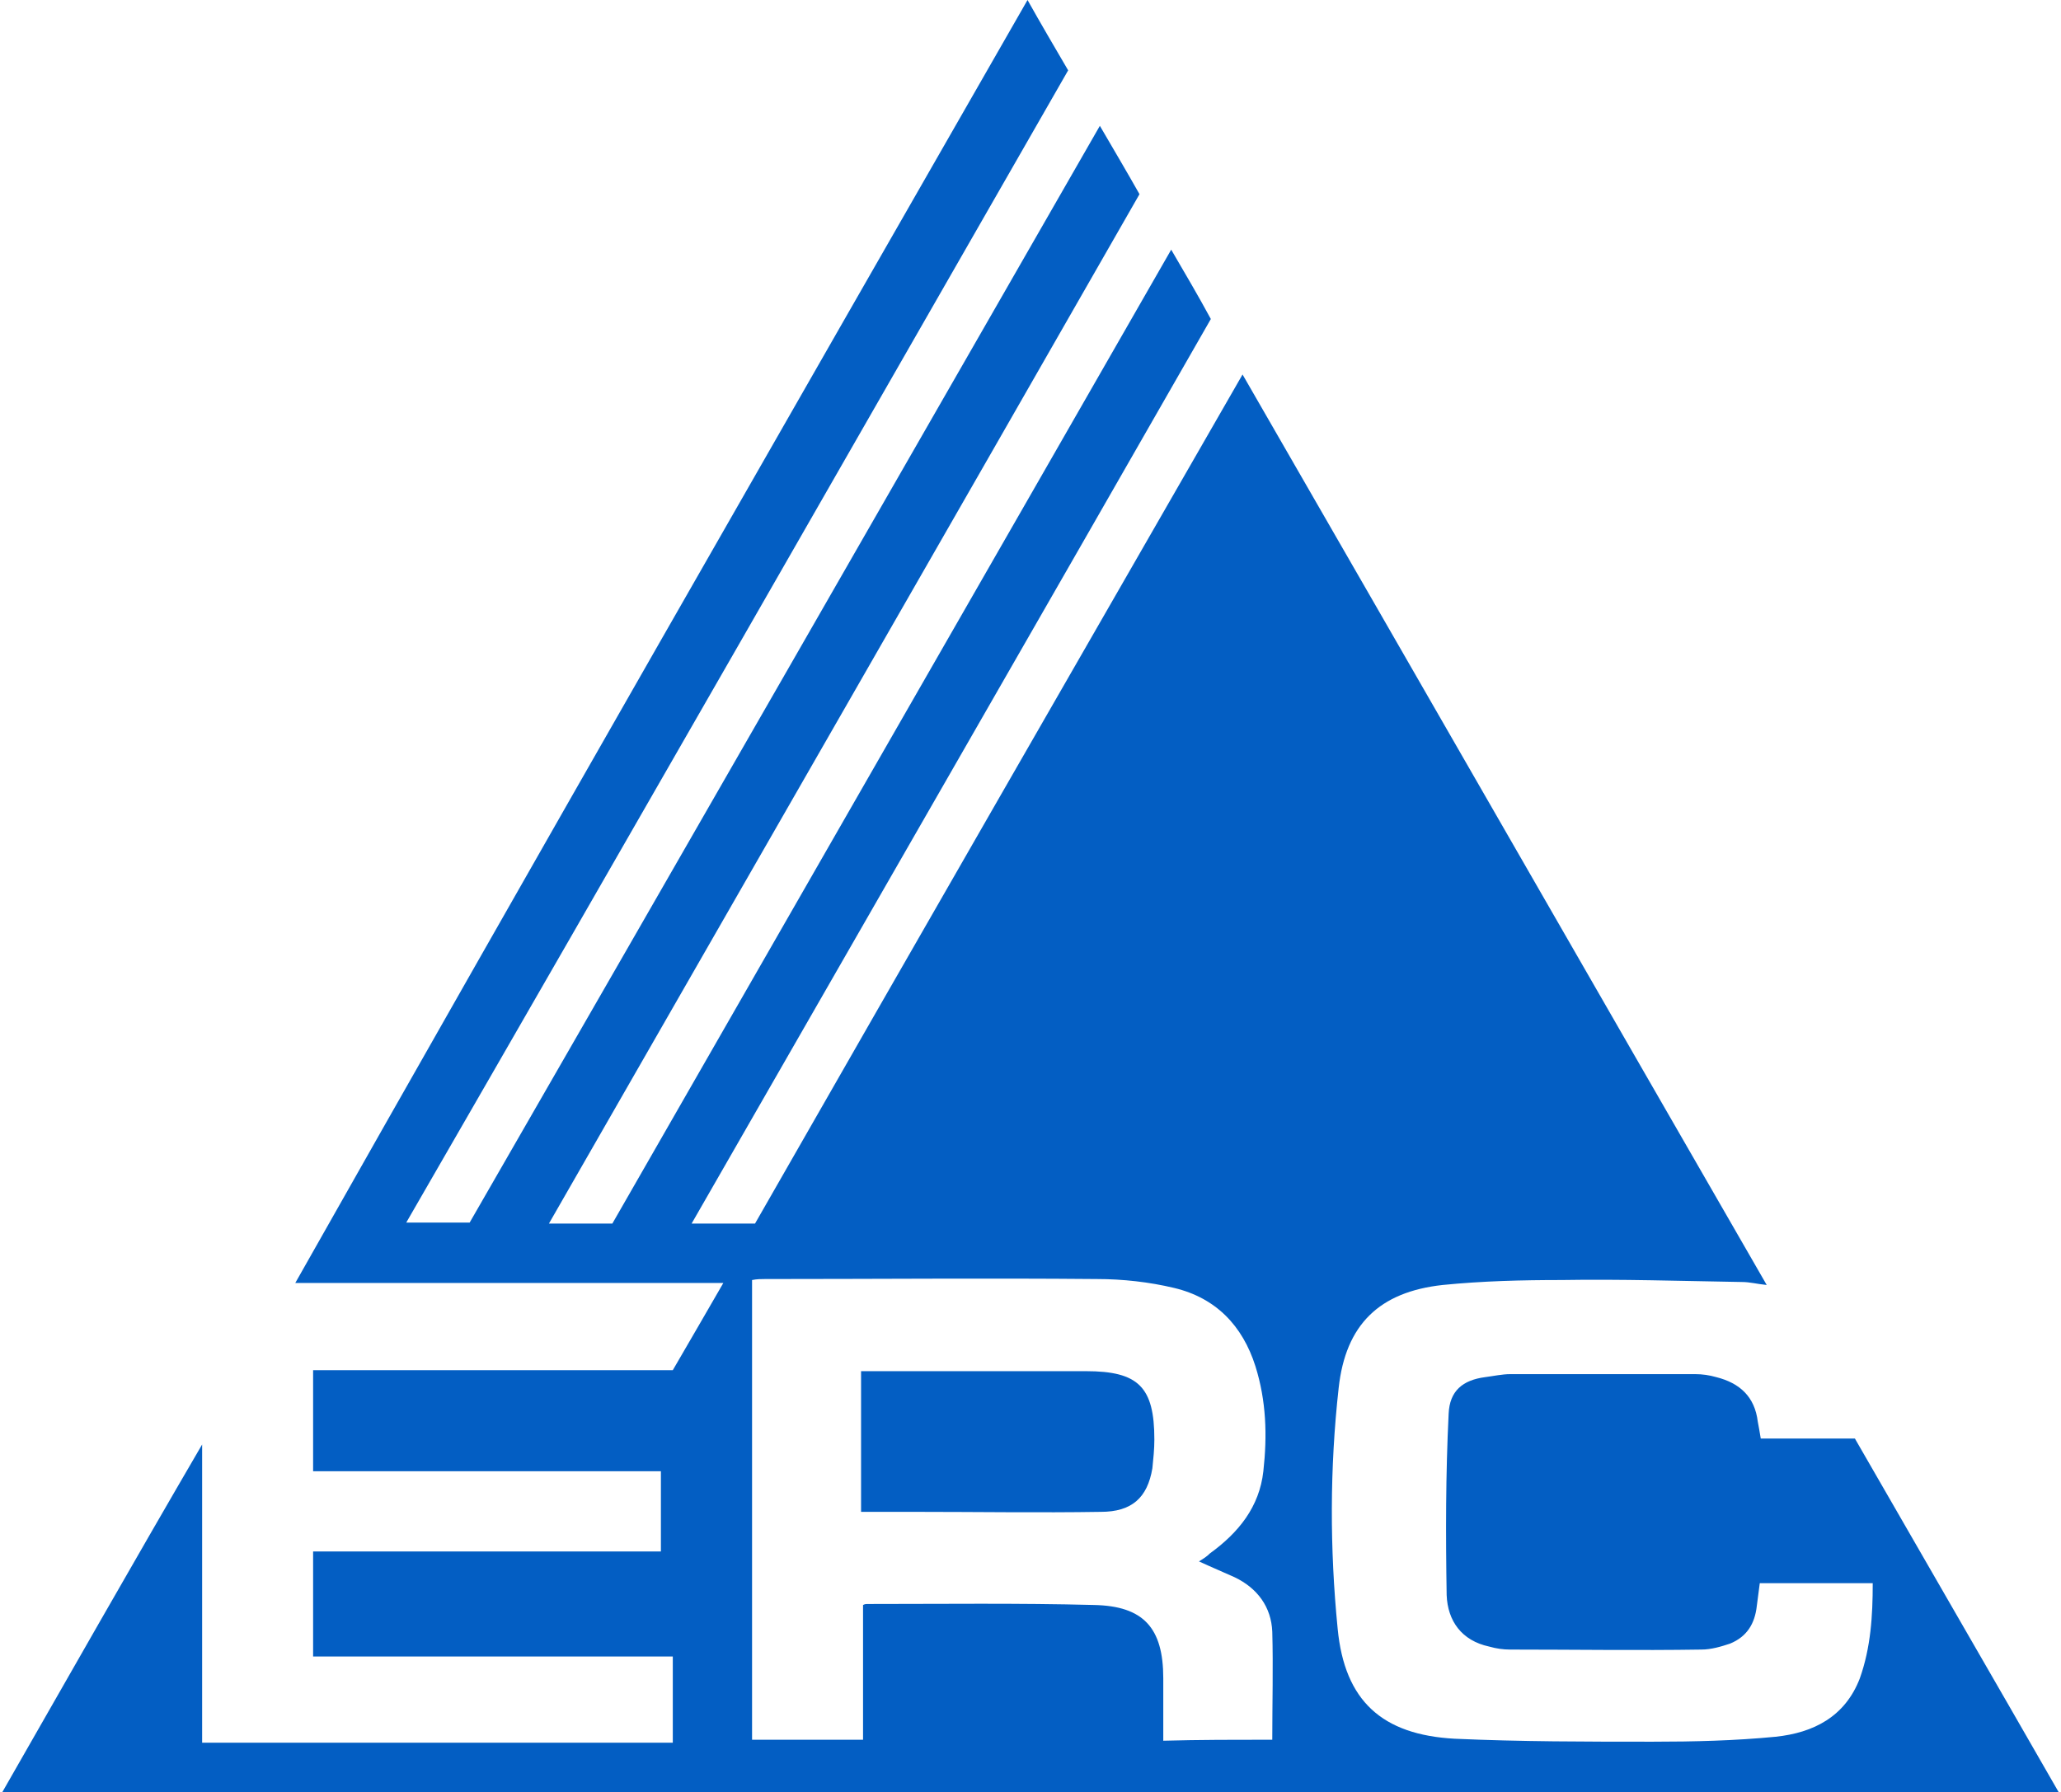 <?xml version="1.0" encoding="utf-8"?>
<!-- Generator: Adobe Illustrator 21.1.0, SVG Export Plug-In . SVG Version: 6.00 Build 0)  -->
<svg version="1.1" id="Layer_1" xmlns="http://www.w3.org/2000/svg" xmlns:xlink="http://www.w3.org/1999/xlink" x="0px" y="0px"
	 viewBox="0 0 208 180.9" style="enable-background:new 0 0 208 180.9;" xml:space="preserve">
<style type="text/css">
	.st0{fill:#035EC3;}
</style>
<g>
	<path class="st0" d="M103.7,0c1.4,2.5,2.7,4.7,4.1,7.1C85.6,45.8,63.4,84.6,41,123.4c2.2,0,4.2,0,6.4,0
		C68.6,86.6,89.7,49.8,111,12.7c1.4,2.4,2.7,4.6,4,6.9C95.2,54.2,75.3,88.8,55.4,123.5c2.2,0,4.3,0,6.4,0
		C80.6,90.7,99.4,58,118.2,25.2c1.4,2.4,2.7,4.6,4,7c-17.4,30.4-34.9,60.8-52.4,91.3c2.2,0,4.2,0,6.4,0c16.3-28.5,32.7-57,49.2-85.7
		c17.7,30.7,35.2,61.2,52.9,91.9c-1-0.1-1.7-0.3-2.5-0.3c-6.1-0.1-12.2-0.3-18.2-0.2c-4,0-8,0.1-12,0.5c-6.4,0.7-9.8,4-10.5,10.4
		c-0.9,8.1-0.9,16.2-0.1,24.3c0.7,7.3,4.5,10.7,11.8,11.1c6.7,0.3,13.3,0.3,20,0.3c4.1,0,8.3-0.1,12.4-0.5c3.8-0.4,7-2,8.5-5.9
		c1.1-3.1,1.3-6.3,1.3-9.6c-3.8,0-7.6,0-11.4,0c-0.1,0.8-0.2,1.5-0.3,2.3c-0.2,1.8-1,3.1-2.7,3.8c-0.9,0.3-1.9,0.6-2.9,0.6
		c-6.4,0.1-12.9,0-19.3,0c-0.7,0-1.4-0.1-2.1-0.3c-2.8-0.6-4.2-2.6-4.3-5.2c-0.1-6.1-0.1-12.2,0.2-18.3c0.1-2.3,1.4-3.4,3.7-3.7
		c0.8-0.1,1.7-0.3,2.5-0.3c6.2,0,12.5,0,18.7,0c0.7,0,1.4,0.1,2.1,0.3c2.4,0.6,3.9,2,4.2,4.5c0.1,0.5,0.2,1.1,0.3,1.7
		c3.2,0,6.3,0,9.5,0c6.9,12,13.8,23.9,20.8,36.1c-69.4,0-138.6,0-208,0c6.7-11.7,13.4-23.5,20.4-35.5c0,10.2,0,20.2,0,30.1
		c15.9,0,31.6,0,47.5,0c0-2.8,0-5.7,0-8.7c-12.1,0-24.1,0-36.3,0c0-3.6,0-7.1,0-10.6c11.7,0,23.3,0,35.1,0c0-2.7,0-5.4,0-8.1
		c-11.7,0-23.3,0-35.1,0c0-3.5,0-6.8,0-10.2c12.1,0,24.2,0,36.3,0c1.7-2.9,3.3-5.7,5.1-8.8c-14.5,0-28.7,0-43.2,0
		C54.4,86,79,43.1,103.7,0z M128.4,175.6c0-3.7,0.1-7.3,0-10.9c-0.1-2.5-1.5-4.4-3.8-5.5c-1.1-0.5-2.3-1-3.6-1.6
		c0.5-0.3,0.8-0.5,1.1-0.8c2.9-2.1,5-4.7,5.4-8.3c0.4-3.6,0.3-7.1-0.8-10.6c-1.3-4.1-4-6.9-8.2-7.9c-2.5-0.6-5.2-0.9-7.8-0.9
		c-11.2-0.1-22.3,0-33.5,0c-0.4,0-0.8,0-1.3,0.1c0,15.6,0,31,0,46.4c3.7,0,7.4,0,11.2,0c0-4.6,0-9.1,0-13.6c0.2-0.1,0.3-0.1,0.4-0.1
		c7.6,0,15.3-0.1,22.9,0.1c5,0.1,7,2.3,7,7.4c0,2.1,0,4.1,0,6.3C121,175.6,124.7,175.6,128.4,175.6z"/>
	<path class="st0" d="M86.9,152.6c0-4.8,0-9.4,0-14.2c0.4,0,0.8,0,1.2,0c7.2,0,14.3,0,21.5,0c5.3,0,6.9,1.6,6.9,6.9
		c0,1-0.1,1.9-0.2,2.9c-0.5,3-2.1,4.4-5.2,4.4c-6.2,0.1-12.5,0-18.7,0C90.5,152.6,88.8,152.6,86.9,152.6z"/>
</g>
</svg>
